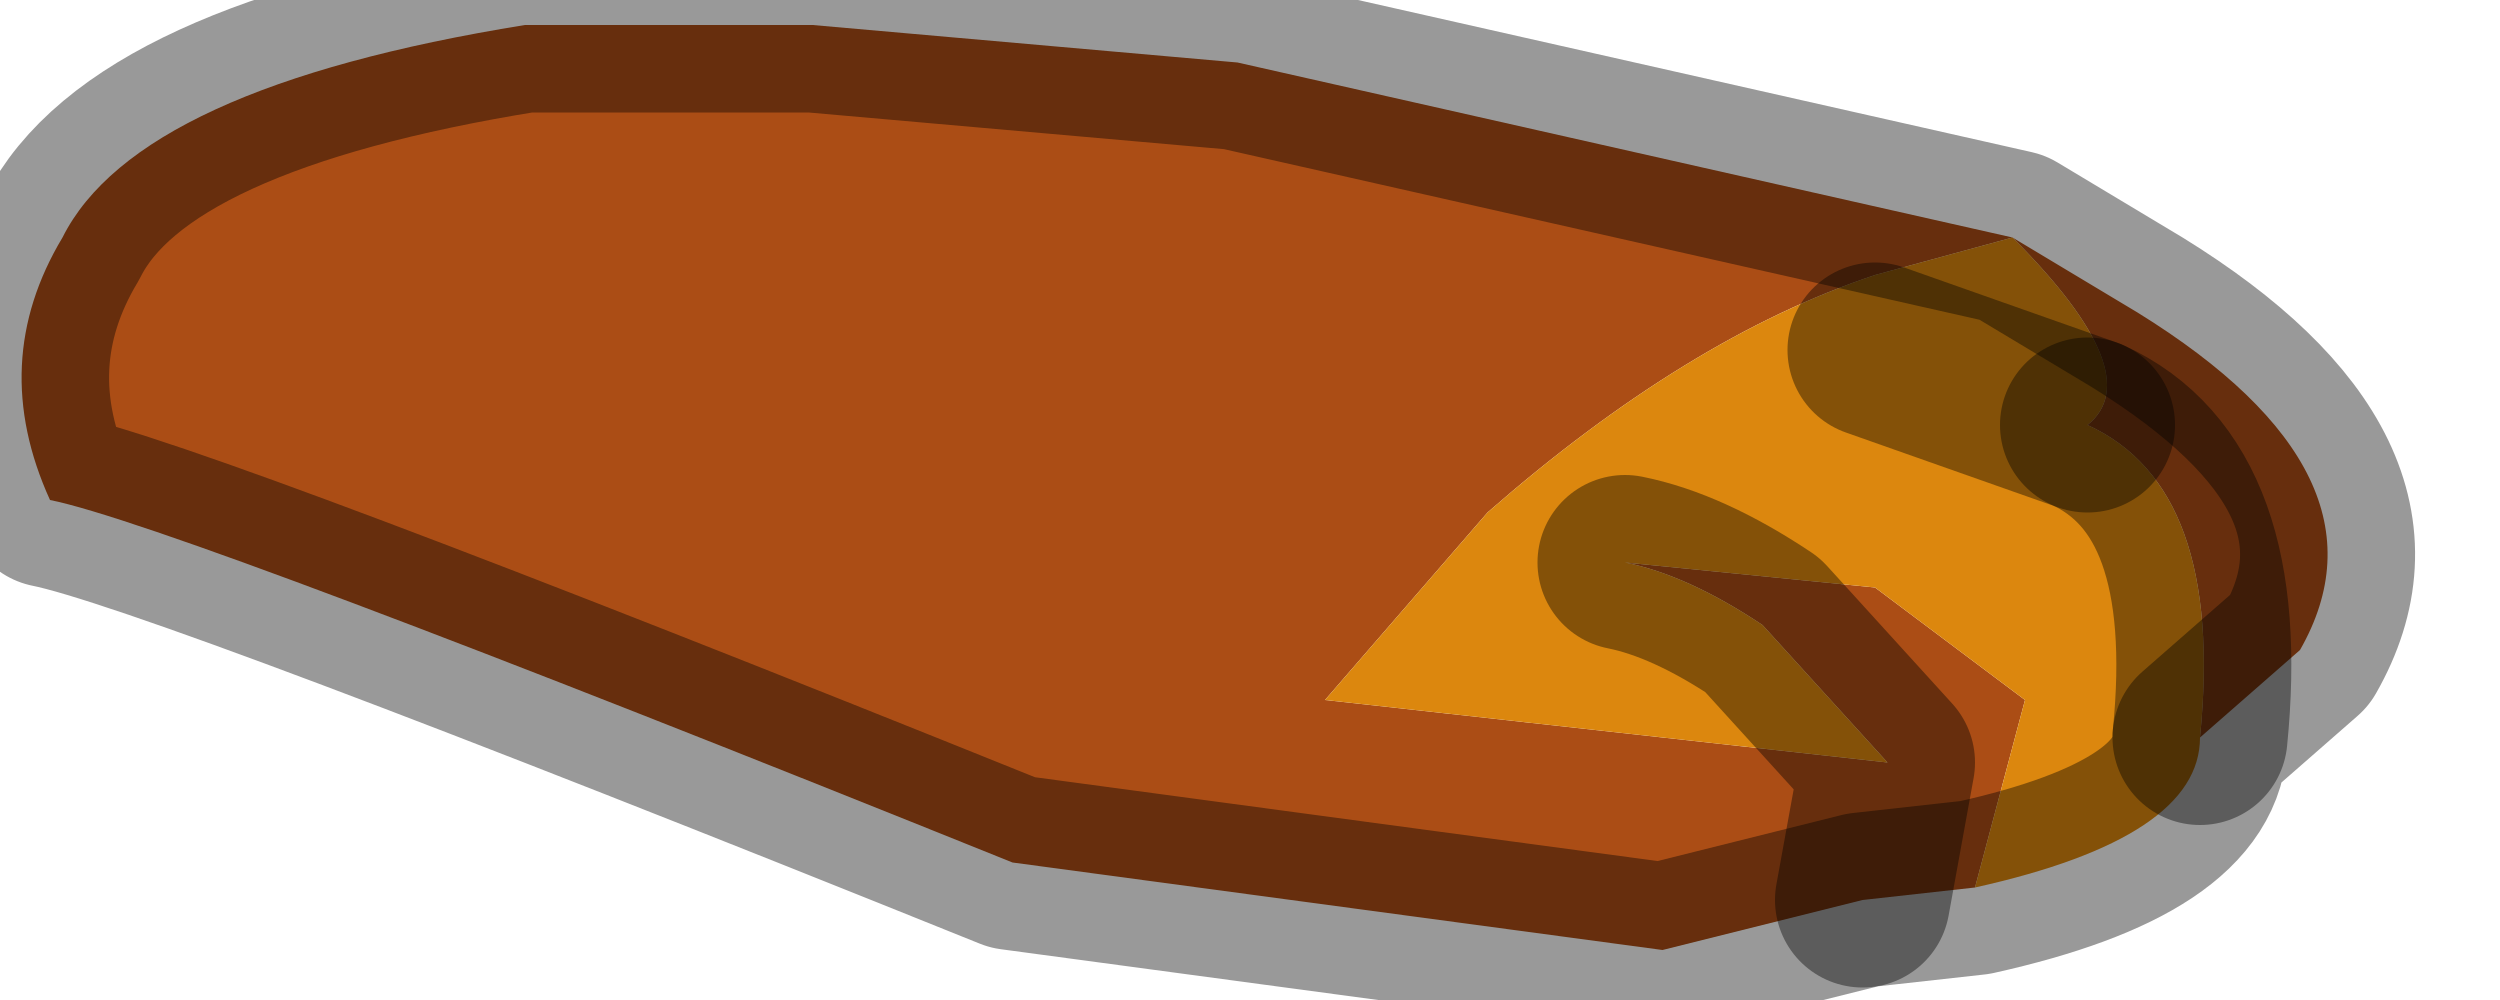 <?xml version="1.0" encoding="utf-8"?>
<svg version="1.1" id="Layer_1"
xmlns="http://www.w3.org/2000/svg"
xmlns:xlink="http://www.w3.org/1999/xlink"
width="10px" height="4px"
xml:space="preserve">
<g id="PathID_70" transform="matrix(1, 0, 0, 1, 4.7, 1.9)">
<path style="fill:#AB4D15;fill-opacity:1" d="M3.65 -0.2Q3.9 -0.4 3.35 -0.95L2.8 -0.8Q2.05 -0.55 1.25 0.15L0.6 0.9L2.85 1.15L2.75 1.7L2.85 1.15L2.35 0.6Q2.05 0.4 1.8 0.35L2.8 0.45L3.4 0.9L3.2 1.65L2.75 1.7L1.95 1.9L-0.65 1.55Q-4 0.2 -4.5 0.1Q-4.75 -0.45 -4.45 -0.95Q-4.15 -1.55 -2.6 -1.8L-1.45 -1.8L0.25 -1.65L3.35 -0.95L3.85 -0.65Q4.9 0 4.5 0.7L4.1 1.05Q4.2 0.05 3.65 -0.2" />
<path style="fill:#DC870E;fill-opacity:1" d="M2.8 -0.5L3.65 -0.2Q4.2 0.05 4.1 1.05Q4.1 1.45 3.2 1.65L3.4 0.9L2.8 0.45L1.8 0.35Q2.05 0.4 2.35 0.6L2.85 1.15L0.6 0.9L1.25 0.15Q2.05 -0.55 2.8 -0.8L3.35 -0.95Q3.9 -0.4 3.65 -0.2L2.8 -0.5" />
<path style="fill:none;stroke-width:0.7;stroke-linecap:round;stroke-linejoin:round;stroke-miterlimit:3;stroke:#000000;stroke-opacity:0.4" d="M3.2 1.65L2.75 1.7L1.95 1.9L-0.65 1.55Q-4 0.2 -4.5 0.1Q-4.75 -0.45 -4.45 -0.95Q-4.15 -1.55 -2.6 -1.8L-1.45 -1.8L0.25 -1.65L3.35 -0.95L3.85 -0.65Q4.9 0 4.5 0.7L4.1 1.05Q4.1 1.45 3.2 1.65z" />
<path style="fill:none;stroke-width:0.7;stroke-linecap:round;stroke-linejoin:round;stroke-miterlimit:3;stroke:#000000;stroke-opacity:0.4" d="M1.8 0.35Q2.05 0.4 2.35 0.6L2.85 1.15L2.75 1.7" />
<path style="fill:none;stroke-width:0.7;stroke-linecap:round;stroke-linejoin:round;stroke-miterlimit:3;stroke:#000000;stroke-opacity:0.4" d="M3.65 -0.2L2.8 -0.5" />
<path style="fill:none;stroke-width:0.7;stroke-linecap:round;stroke-linejoin:round;stroke-miterlimit:3;stroke:#000000;stroke-opacity:0.4" d="M4.1 1.05Q4.2 0.05 3.65 -0.2" />
</g>
</svg>
